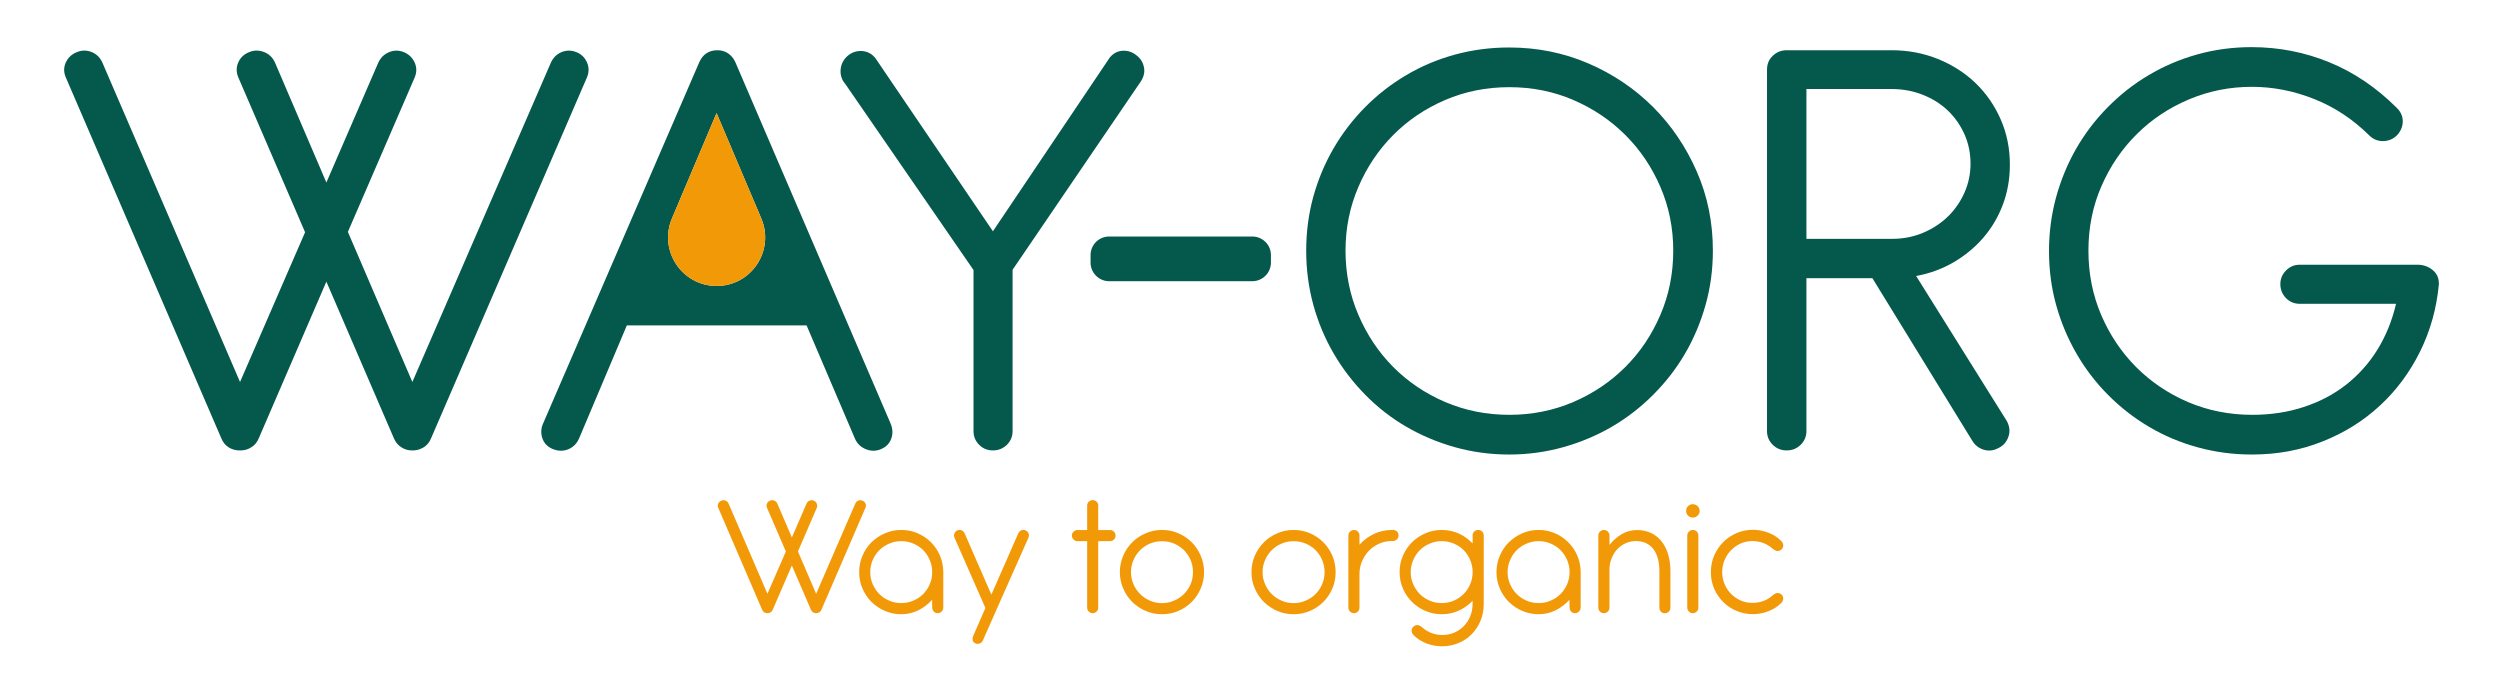 <?xml version="1.0" encoding="UTF-8"?>
<svg xmlns="http://www.w3.org/2000/svg" xmlns:xlink="http://www.w3.org/1999/xlink" width="138pt" height="38pt" viewBox="0 0 138 38" version="1.1">
<g id="surface1">
<path style=" stroke:none;fill-rule:nonzero;fill:rgb(94.902%,60.001%,3.137%);fill-opacity:1;" d="M 39.648 28.035 C 39.613 27.953 39.613 27.875 39.645 27.801 C 39.68 27.723 39.738 27.668 39.82 27.637 C 39.895 27.602 39.969 27.602 40.047 27.633 C 40.125 27.664 40.184 27.719 40.219 27.801 L 42.363 32.777 L 43.379 30.441 L 42.34 28.035 C 42.305 27.953 42.301 27.875 42.336 27.801 C 42.367 27.723 42.426 27.668 42.504 27.637 C 42.578 27.602 42.656 27.602 42.738 27.633 C 42.816 27.664 42.875 27.719 42.91 27.801 L 43.711 29.668 L 44.52 27.801 C 44.555 27.723 44.609 27.668 44.688 27.637 C 44.766 27.602 44.84 27.602 44.918 27.637 C 44.996 27.668 45.055 27.723 45.086 27.801 C 45.121 27.875 45.121 27.953 45.086 28.035 L 44.047 30.438 L 45.051 32.777 L 47.211 27.801 C 47.246 27.723 47.301 27.668 47.375 27.637 C 47.449 27.602 47.527 27.602 47.609 27.637 C 47.688 27.668 47.742 27.723 47.777 27.801 C 47.809 27.875 47.809 27.953 47.77 28.035 L 45.344 33.656 C 45.316 33.723 45.273 33.77 45.219 33.805 C 45.16 33.836 45.102 33.848 45.039 33.848 C 44.984 33.848 44.934 33.832 44.879 33.797 C 44.828 33.766 44.789 33.719 44.762 33.656 L 43.711 31.215 L 42.656 33.656 C 42.629 33.719 42.59 33.766 42.539 33.797 C 42.488 33.832 42.434 33.848 42.375 33.848 C 42.309 33.848 42.25 33.836 42.191 33.805 C 42.137 33.77 42.098 33.723 42.07 33.656 Z M 39.648 28.035 "/>
<path style=" stroke:none;fill-rule:nonzero;fill:rgb(94.902%,60.001%,3.137%);fill-opacity:1;" d="M 48.039 31.586 C 48.039 31.816 48.082 32.039 48.172 32.246 C 48.262 32.449 48.383 32.633 48.535 32.785 C 48.688 32.941 48.867 33.062 49.078 33.152 C 49.285 33.246 49.512 33.289 49.75 33.289 C 49.992 33.289 50.215 33.246 50.422 33.152 C 50.633 33.062 50.812 32.941 50.965 32.785 C 51.117 32.633 51.238 32.449 51.324 32.246 C 51.414 32.039 51.457 31.816 51.457 31.586 C 51.457 31.348 51.414 31.125 51.324 30.918 C 51.238 30.711 51.117 30.527 50.965 30.371 C 50.812 30.219 50.633 30.098 50.422 30.008 C 50.215 29.918 49.992 29.871 49.75 29.871 C 49.512 29.871 49.289 29.918 49.082 30.008 C 48.875 30.098 48.691 30.219 48.539 30.371 C 48.383 30.527 48.262 30.711 48.172 30.918 C 48.082 31.125 48.039 31.348 48.039 31.586 M 47.426 31.586 C 47.426 31.262 47.484 30.961 47.609 30.676 C 47.73 30.391 47.895 30.145 48.105 29.934 C 48.32 29.727 48.566 29.559 48.848 29.438 C 49.133 29.312 49.434 29.254 49.75 29.254 C 50.07 29.254 50.367 29.312 50.648 29.434 C 50.926 29.555 51.172 29.719 51.383 29.926 C 51.59 30.133 51.758 30.375 51.879 30.652 C 52 30.934 52.062 31.23 52.07 31.551 L 52.07 33.527 C 52.07 33.617 52.043 33.691 51.98 33.754 C 51.922 33.816 51.848 33.848 51.758 33.848 C 51.672 33.848 51.598 33.816 51.543 33.754 C 51.484 33.691 51.457 33.617 51.457 33.527 L 51.453 33.109 C 51.238 33.348 50.984 33.539 50.695 33.688 C 50.402 33.832 50.09 33.906 49.75 33.906 C 49.434 33.906 49.133 33.844 48.848 33.723 C 48.566 33.602 48.32 33.434 48.105 33.227 C 47.895 33.016 47.73 32.77 47.609 32.484 C 47.484 32.203 47.426 31.902 47.426 31.586 "/>
<path style=" stroke:none;fill-rule:nonzero;fill:rgb(94.902%,60.001%,3.137%);fill-opacity:1;" d="M 54.723 32.824 L 56.207 29.445 C 56.242 29.367 56.297 29.309 56.375 29.273 C 56.453 29.242 56.531 29.242 56.609 29.277 C 56.691 29.312 56.746 29.371 56.777 29.449 C 56.805 29.527 56.801 29.609 56.766 29.691 L 54.996 33.676 L 54.98 33.715 L 54.254 35.352 C 54.219 35.434 54.16 35.488 54.082 35.52 C 54.004 35.551 53.922 35.551 53.84 35.512 C 53.762 35.477 53.715 35.422 53.695 35.348 C 53.676 35.273 53.684 35.195 53.719 35.109 L 54.395 33.559 L 52.691 29.688 C 52.652 29.605 52.652 29.527 52.684 29.449 C 52.715 29.371 52.77 29.312 52.848 29.277 C 52.926 29.242 53.004 29.242 53.082 29.273 C 53.156 29.305 53.215 29.363 53.25 29.445 Z M 54.723 32.824 "/>
<path style=" stroke:none;fill-rule:nonzero;fill:rgb(94.902%,60.001%,3.137%);fill-opacity:1;" d="M 60.621 29.258 L 61.27 29.258 C 61.359 29.258 61.43 29.289 61.488 29.348 C 61.547 29.406 61.578 29.477 61.578 29.562 C 61.578 29.652 61.547 29.727 61.488 29.785 C 61.43 29.844 61.359 29.871 61.27 29.871 L 60.621 29.871 L 60.621 33.543 C 60.621 33.629 60.594 33.699 60.531 33.758 C 60.473 33.816 60.398 33.848 60.316 33.848 C 60.23 33.848 60.16 33.816 60.102 33.758 C 60.043 33.699 60.012 33.629 60.012 33.543 L 60.012 29.871 L 59.477 29.871 C 59.391 29.871 59.32 29.844 59.262 29.781 C 59.199 29.723 59.168 29.648 59.168 29.562 C 59.168 29.477 59.199 29.406 59.262 29.348 C 59.32 29.289 59.391 29.258 59.477 29.258 L 60.012 29.258 L 60.012 27.906 C 60.012 27.82 60.043 27.746 60.102 27.691 C 60.16 27.637 60.23 27.605 60.316 27.605 C 60.398 27.605 60.473 27.637 60.531 27.691 C 60.594 27.746 60.621 27.82 60.621 27.906 Z M 60.621 29.258 "/>
<path style=" stroke:none;fill-rule:nonzero;fill:rgb(94.902%,60.001%,3.137%);fill-opacity:1;" d="M 62.566 32.246 C 62.656 32.449 62.777 32.633 62.93 32.785 C 63.082 32.941 63.262 33.062 63.469 33.152 C 63.676 33.246 63.902 33.293 64.141 33.293 C 64.383 33.293 64.605 33.246 64.816 33.152 C 65.023 33.062 65.203 32.941 65.359 32.785 C 65.512 32.633 65.633 32.449 65.723 32.246 C 65.809 32.039 65.852 31.816 65.852 31.586 C 65.852 31.348 65.809 31.125 65.723 30.918 C 65.633 30.711 65.512 30.527 65.359 30.375 C 65.203 30.219 65.023 30.098 64.816 30.008 C 64.605 29.918 64.383 29.875 64.141 29.875 C 63.906 29.875 63.684 29.918 63.473 30.008 C 63.266 30.098 63.086 30.219 62.93 30.375 C 62.777 30.527 62.656 30.711 62.566 30.918 C 62.477 31.125 62.43 31.348 62.43 31.586 C 62.43 31.816 62.477 32.039 62.566 32.246 M 62 30.676 C 62.121 30.391 62.289 30.145 62.5 29.934 C 62.711 29.723 62.957 29.559 63.242 29.438 C 63.523 29.312 63.824 29.254 64.141 29.254 C 64.465 29.254 64.766 29.312 65.047 29.438 C 65.328 29.559 65.574 29.723 65.785 29.934 C 65.992 30.145 66.16 30.391 66.281 30.676 C 66.402 30.961 66.465 31.262 66.465 31.586 C 66.465 31.902 66.402 32.203 66.281 32.484 C 66.16 32.77 65.992 33.016 65.785 33.227 C 65.574 33.434 65.328 33.602 65.047 33.723 C 64.766 33.844 64.465 33.906 64.141 33.906 C 63.824 33.906 63.523 33.844 63.242 33.723 C 62.957 33.602 62.711 33.434 62.5 33.227 C 62.289 33.016 62.121 32.77 62 32.484 C 61.879 32.203 61.816 31.902 61.816 31.586 C 61.816 31.262 61.879 30.961 62 30.676 "/>
<path style=" stroke:none;fill-rule:nonzero;fill:rgb(94.902%,60.001%,3.137%);fill-opacity:1;" d="M 69.832 32.246 C 69.918 32.449 70.039 32.633 70.191 32.785 C 70.348 32.941 70.527 33.062 70.734 33.152 C 70.941 33.246 71.168 33.293 71.406 33.293 C 71.648 33.293 71.871 33.246 72.082 33.152 C 72.289 33.062 72.469 32.941 72.625 32.785 C 72.777 32.633 72.898 32.449 72.984 32.246 C 73.074 32.039 73.117 31.816 73.117 31.586 C 73.117 31.348 73.074 31.125 72.984 30.918 C 72.898 30.711 72.777 30.527 72.625 30.375 C 72.469 30.219 72.289 30.098 72.082 30.008 C 71.871 29.918 71.648 29.875 71.406 29.875 C 71.172 29.875 70.945 29.918 70.738 30.008 C 70.531 30.098 70.352 30.219 70.195 30.375 C 70.043 30.527 69.918 30.711 69.832 30.918 C 69.738 31.125 69.695 31.348 69.695 31.586 C 69.695 31.816 69.738 32.039 69.832 32.246 M 69.266 30.676 C 69.387 30.391 69.555 30.145 69.766 29.934 C 69.977 29.723 70.223 29.559 70.504 29.438 C 70.789 29.312 71.09 29.254 71.406 29.254 C 71.727 29.254 72.031 29.312 72.312 29.438 C 72.594 29.559 72.84 29.723 73.047 29.934 C 73.258 30.145 73.426 30.391 73.547 30.676 C 73.668 30.961 73.727 31.262 73.727 31.586 C 73.727 31.902 73.668 32.203 73.547 32.484 C 73.426 32.77 73.258 33.016 73.047 33.227 C 72.84 33.434 72.594 33.602 72.312 33.723 C 72.031 33.844 71.727 33.906 71.406 33.906 C 71.09 33.906 70.789 33.844 70.504 33.723 C 70.223 33.602 69.977 33.434 69.766 33.227 C 69.555 33.016 69.387 32.77 69.266 32.484 C 69.141 32.203 69.082 31.902 69.082 31.586 C 69.082 31.262 69.141 30.961 69.266 30.676 "/>
<path style=" stroke:none;fill-rule:nonzero;fill:rgb(94.902%,60.001%,3.137%);fill-opacity:1;" d="M 75.043 30.07 C 75.266 29.82 75.531 29.621 75.84 29.473 C 76.148 29.328 76.48 29.254 76.84 29.254 L 76.875 29.254 C 76.98 29.254 77.062 29.281 77.117 29.34 C 77.172 29.395 77.199 29.469 77.199 29.555 C 77.199 29.648 77.168 29.723 77.105 29.777 C 77.043 29.836 76.969 29.863 76.875 29.863 L 76.84 29.863 C 76.594 29.863 76.363 29.91 76.145 30.004 C 75.93 30.098 75.738 30.227 75.574 30.391 C 75.414 30.555 75.285 30.75 75.188 30.969 C 75.094 31.191 75.043 31.43 75.043 31.68 L 75.043 33.535 C 75.043 33.621 75.016 33.695 74.957 33.758 C 74.898 33.816 74.824 33.848 74.742 33.848 C 74.656 33.848 74.582 33.816 74.523 33.758 C 74.461 33.695 74.43 33.621 74.43 33.535 L 74.43 29.562 C 74.43 29.477 74.461 29.406 74.523 29.344 C 74.582 29.285 74.656 29.254 74.742 29.254 C 74.828 29.254 74.902 29.285 74.957 29.344 C 75.016 29.406 75.043 29.477 75.043 29.562 Z M 75.043 30.07 "/>
<path style=" stroke:none;fill-rule:nonzero;fill:rgb(94.902%,60.001%,3.137%);fill-opacity:1;" d="M 77.871 31.586 C 77.871 31.816 77.918 32.039 78.008 32.246 C 78.098 32.449 78.219 32.633 78.367 32.785 C 78.52 32.941 78.703 33.062 78.91 33.152 C 79.117 33.246 79.344 33.289 79.582 33.289 C 79.824 33.289 80.047 33.246 80.258 33.152 C 80.465 33.062 80.645 32.941 80.797 32.785 C 80.949 32.633 81.07 32.449 81.156 32.246 C 81.246 32.039 81.289 31.816 81.289 31.586 C 81.289 31.348 81.246 31.125 81.156 30.918 C 81.07 30.711 80.949 30.527 80.797 30.371 C 80.645 30.219 80.465 30.098 80.258 30.008 C 80.047 29.918 79.824 29.871 79.582 29.871 C 79.348 29.871 79.125 29.918 78.918 30.008 C 78.707 30.098 78.527 30.219 78.371 30.371 C 78.219 30.527 78.098 30.711 78.008 30.918 C 77.918 31.125 77.871 31.348 77.871 31.586 M 81.902 33.305 L 81.902 33.336 C 81.902 33.68 81.84 33.996 81.719 34.281 C 81.594 34.57 81.43 34.816 81.223 35.023 C 81.016 35.23 80.77 35.391 80.488 35.504 C 80.211 35.617 79.914 35.676 79.598 35.676 C 79.301 35.676 79.016 35.621 78.738 35.516 C 78.465 35.406 78.227 35.258 78.031 35.062 C 77.957 34.984 77.922 34.902 77.922 34.812 C 77.922 34.727 77.957 34.648 78.023 34.59 C 78.07 34.547 78.117 34.52 78.16 34.512 C 78.207 34.5 78.25 34.5 78.289 34.512 C 78.328 34.52 78.367 34.535 78.402 34.559 C 78.438 34.582 78.473 34.605 78.508 34.633 C 78.672 34.777 78.852 34.887 79.043 34.953 C 79.234 35.023 79.438 35.055 79.652 35.051 C 79.879 35.047 80.094 35.004 80.293 34.914 C 80.492 34.824 80.668 34.703 80.812 34.551 C 80.961 34.398 81.078 34.215 81.164 34.004 C 81.246 33.793 81.289 33.559 81.289 33.305 L 81.289 33.16 C 81.074 33.391 80.82 33.57 80.531 33.703 C 80.238 33.84 79.926 33.906 79.582 33.906 C 79.266 33.906 78.965 33.844 78.684 33.723 C 78.398 33.602 78.152 33.434 77.941 33.227 C 77.73 33.016 77.562 32.77 77.441 32.484 C 77.316 32.203 77.258 31.902 77.258 31.586 C 77.258 31.262 77.316 30.961 77.441 30.676 C 77.562 30.391 77.73 30.145 77.941 29.934 C 78.152 29.727 78.398 29.559 78.684 29.438 C 78.965 29.312 79.266 29.254 79.582 29.254 C 79.926 29.254 80.238 29.32 80.531 29.453 C 80.82 29.586 81.074 29.77 81.289 30.004 L 81.289 29.555 C 81.289 29.469 81.32 29.395 81.379 29.34 C 81.441 29.281 81.512 29.254 81.598 29.254 C 81.684 29.254 81.754 29.281 81.812 29.34 C 81.875 29.395 81.902 29.469 81.902 29.555 Z M 81.902 33.305 "/>
<path style=" stroke:none;fill-rule:nonzero;fill:rgb(94.902%,60.001%,3.137%);fill-opacity:1;" d="M 83.219 31.586 C 83.219 31.816 83.266 32.039 83.355 32.246 C 83.445 32.449 83.566 32.633 83.719 32.785 C 83.871 32.941 84.051 33.062 84.258 33.152 C 84.465 33.246 84.691 33.289 84.934 33.289 C 85.172 33.289 85.398 33.246 85.605 33.152 C 85.812 33.062 85.992 32.941 86.145 32.785 C 86.297 32.633 86.418 32.449 86.508 32.246 C 86.594 32.039 86.641 31.816 86.641 31.586 C 86.641 31.348 86.594 31.125 86.508 30.918 C 86.418 30.711 86.297 30.527 86.145 30.371 C 85.992 30.219 85.812 30.098 85.605 30.008 C 85.398 29.918 85.172 29.871 84.934 29.871 C 84.695 29.871 84.473 29.918 84.266 30.008 C 84.055 30.098 83.875 30.219 83.719 30.371 C 83.566 30.527 83.445 30.711 83.355 30.918 C 83.266 31.125 83.219 31.348 83.219 31.586 M 82.605 31.586 C 82.605 31.262 82.668 30.961 82.789 30.676 C 82.91 30.391 83.078 30.145 83.289 29.934 C 83.5 29.727 83.746 29.559 84.031 29.438 C 84.312 29.312 84.613 29.254 84.934 29.254 C 85.25 29.254 85.547 29.312 85.828 29.434 C 86.109 29.555 86.352 29.719 86.562 29.926 C 86.773 30.133 86.938 30.375 87.059 30.652 C 87.184 30.934 87.246 31.23 87.254 31.551 L 87.254 33.527 C 87.254 33.617 87.223 33.691 87.16 33.754 C 87.102 33.816 87.027 33.848 86.941 33.848 C 86.852 33.848 86.781 33.816 86.723 33.754 C 86.664 33.691 86.641 33.617 86.641 33.527 L 86.633 33.109 C 86.418 33.348 86.164 33.539 85.875 33.688 C 85.582 33.832 85.27 33.906 84.934 33.906 C 84.613 33.906 84.312 33.844 84.031 33.723 C 83.746 33.602 83.5 33.434 83.289 33.227 C 83.078 33.016 82.91 32.77 82.789 32.484 C 82.668 32.203 82.605 31.902 82.605 31.586 "/>
<path style=" stroke:none;fill-rule:nonzero;fill:rgb(94.902%,60.001%,3.137%);fill-opacity:1;" d="M 92.207 33.543 C 92.207 33.633 92.176 33.703 92.117 33.766 C 92.059 33.82 91.984 33.852 91.898 33.852 C 91.812 33.852 91.742 33.82 91.684 33.766 C 91.625 33.703 91.598 33.633 91.598 33.543 L 91.598 31.48 C 91.59 30.961 91.473 30.562 91.246 30.285 C 91.02 30.008 90.707 29.867 90.301 29.867 C 90.102 29.867 89.914 29.906 89.742 29.984 C 89.566 30.062 89.414 30.172 89.281 30.309 C 89.152 30.445 89.047 30.609 88.969 30.801 C 88.891 30.988 88.848 31.191 88.844 31.41 L 88.844 33.535 C 88.844 33.621 88.812 33.695 88.754 33.758 C 88.691 33.816 88.617 33.848 88.535 33.848 C 88.449 33.848 88.379 33.816 88.316 33.758 C 88.258 33.695 88.227 33.621 88.227 33.535 L 88.227 29.562 C 88.227 29.477 88.258 29.402 88.32 29.344 C 88.383 29.285 88.457 29.254 88.539 29.254 C 88.625 29.254 88.695 29.285 88.754 29.344 C 88.812 29.402 88.844 29.477 88.844 29.562 L 88.844 30.082 C 89.031 29.836 89.262 29.637 89.52 29.484 C 89.781 29.332 90.062 29.258 90.363 29.258 C 90.645 29.258 90.895 29.312 91.121 29.414 C 91.348 29.52 91.539 29.668 91.699 29.859 C 91.859 30.055 91.984 30.289 92.07 30.562 C 92.156 30.84 92.203 31.145 92.207 31.48 Z M 92.207 33.543 "/>
<path style=" stroke:none;fill-rule:nonzero;fill:rgb(94.902%,60.001%,3.137%);fill-opacity:1;" d="M 93.75 33.535 C 93.75 33.621 93.723 33.695 93.66 33.758 C 93.602 33.816 93.527 33.848 93.441 33.848 C 93.359 33.848 93.285 33.816 93.227 33.758 C 93.168 33.695 93.137 33.621 93.137 33.535 L 93.137 29.562 C 93.137 29.477 93.168 29.402 93.23 29.344 C 93.289 29.285 93.363 29.254 93.449 29.254 C 93.531 29.254 93.605 29.285 93.664 29.344 C 93.723 29.402 93.75 29.477 93.75 29.562 Z M 93.18 27.938 C 93.254 27.867 93.34 27.832 93.438 27.832 C 93.543 27.832 93.633 27.867 93.707 27.938 C 93.781 28.008 93.82 28.098 93.82 28.207 C 93.82 28.305 93.781 28.391 93.707 28.461 C 93.633 28.535 93.543 28.57 93.438 28.57 C 93.34 28.57 93.254 28.535 93.18 28.461 C 93.109 28.391 93.074 28.305 93.074 28.207 C 93.074 28.098 93.109 28.008 93.18 27.938 "/>
<path style=" stroke:none;fill-rule:nonzero;fill:rgb(94.902%,60.001%,3.137%);fill-opacity:1;" d="M 95.066 31.559 L 95.055 31.582 C 95.055 31.582 95.059 31.582 95.059 31.582 C 95.062 31.582 95.062 31.586 95.062 31.59 C 95.062 31.594 95.062 31.594 95.066 31.594 C 95.066 31.816 95.109 32.027 95.191 32.23 C 95.273 32.43 95.387 32.609 95.535 32.762 C 95.68 32.914 95.855 33.039 96.055 33.133 C 96.254 33.23 96.469 33.277 96.707 33.277 C 96.922 33.281 97.125 33.25 97.312 33.184 C 97.508 33.121 97.684 33.012 97.852 32.863 C 97.883 32.836 97.918 32.812 97.953 32.789 C 97.988 32.766 98.027 32.75 98.07 32.742 C 98.109 32.73 98.152 32.73 98.199 32.742 C 98.242 32.75 98.289 32.777 98.34 32.82 C 98.402 32.875 98.434 32.949 98.434 33.039 C 98.434 33.129 98.398 33.211 98.324 33.285 C 98.129 33.48 97.895 33.633 97.617 33.738 C 97.34 33.848 97.055 33.902 96.758 33.902 C 96.441 33.902 96.141 33.84 95.859 33.723 C 95.578 33.605 95.332 33.441 95.125 33.234 C 94.914 33.027 94.75 32.785 94.625 32.504 C 94.504 32.227 94.441 31.926 94.441 31.609 L 94.453 31.582 C 94.445 31.574 94.441 31.566 94.441 31.559 C 94.441 31.242 94.504 30.941 94.625 30.66 C 94.75 30.379 94.914 30.133 95.125 29.922 C 95.332 29.715 95.578 29.547 95.859 29.426 C 96.141 29.305 96.441 29.246 96.758 29.246 C 97.055 29.246 97.34 29.297 97.617 29.406 C 97.895 29.512 98.129 29.664 98.324 29.859 C 98.398 29.934 98.434 30.016 98.434 30.105 C 98.434 30.195 98.402 30.27 98.336 30.332 C 98.285 30.375 98.238 30.398 98.195 30.41 C 98.152 30.418 98.109 30.418 98.07 30.41 C 98.027 30.398 97.988 30.383 97.953 30.359 C 97.918 30.336 97.883 30.312 97.852 30.289 C 97.684 30.141 97.508 30.035 97.312 29.965 C 97.125 29.898 96.922 29.867 96.707 29.867 C 96.473 29.871 96.258 29.918 96.062 30.012 C 95.863 30.105 95.691 30.23 95.543 30.383 C 95.395 30.539 95.277 30.719 95.195 30.922 C 95.109 31.125 95.066 31.34 95.066 31.559 "/>
<path style=" stroke:none;fill-rule:nonzero;fill:rgb(1.961%,34.901%,29.803%);fill-opacity:1;" d="M 3.641 4.293 C 3.512 4.008 3.508 3.727 3.629 3.457 C 3.75 3.188 3.953 2.992 4.242 2.879 C 4.508 2.766 4.777 2.762 5.055 2.871 C 5.328 2.98 5.531 3.18 5.656 3.465 L 13.25 21.086 L 16.84 12.82 L 13.164 4.293 C 13.039 4.008 13.031 3.727 13.148 3.457 C 13.262 3.188 13.465 2.992 13.75 2.879 C 14.016 2.766 14.289 2.762 14.57 2.871 C 14.855 2.98 15.059 3.18 15.184 3.465 L 18.016 10.074 L 20.879 3.465 C 21.004 3.188 21.203 2.992 21.477 2.879 C 21.746 2.766 22.02 2.766 22.293 2.879 C 22.57 2.992 22.77 3.188 22.891 3.457 C 23.012 3.727 23.008 4.008 22.883 4.293 L 19.203 12.801 L 22.762 21.086 L 30.406 3.465 C 30.531 3.188 30.727 2.992 30.992 2.879 C 31.258 2.766 31.535 2.766 31.82 2.879 C 32.098 2.992 32.293 3.188 32.406 3.457 C 32.523 3.727 32.516 4.008 32.391 4.293 L 23.797 24.191 C 23.703 24.422 23.559 24.594 23.355 24.711 C 23.156 24.824 22.945 24.875 22.727 24.863 C 22.531 24.863 22.34 24.809 22.156 24.691 C 21.973 24.578 21.832 24.41 21.742 24.191 L 18.016 15.547 L 14.285 24.191 C 14.195 24.41 14.059 24.578 13.871 24.691 C 13.688 24.809 13.492 24.863 13.285 24.863 C 13.055 24.875 12.844 24.824 12.648 24.711 C 12.453 24.594 12.309 24.422 12.215 24.191 Z M 3.641 4.293 "/>
<path style=" stroke:none;fill-rule:nonzero;fill:rgb(1.961%,34.901%,29.803%);fill-opacity:1;" d="M 39.559 15.785 C 41.477 15.785 42.773 13.828 42.023 12.059 L 39.555 6.242 L 37.09 12.062 C 36.344 13.832 37.641 15.785 39.559 15.785 M 44.523 17.961 L 34.602 17.961 L 31.961 24.211 C 31.832 24.496 31.633 24.695 31.355 24.805 C 31.078 24.914 30.793 24.906 30.492 24.777 C 30.203 24.652 30.02 24.449 29.934 24.176 C 29.844 23.898 29.863 23.621 29.992 23.348 L 38.602 3.43 C 38.801 2.992 39.133 2.773 39.605 2.773 C 39.824 2.773 40.02 2.832 40.191 2.945 C 40.363 3.062 40.496 3.223 40.59 3.43 L 49.148 23.348 C 49.273 23.633 49.297 23.914 49.207 24.184 C 49.121 24.453 48.941 24.652 48.664 24.777 C 48.391 24.906 48.105 24.914 47.82 24.805 C 47.531 24.695 47.324 24.504 47.199 24.227 Z M 44.523 17.961 "/>
<path style=" stroke:none;fill-rule:nonzero;fill:rgb(1.961%,34.901%,29.803%);fill-opacity:1;" d="M 54.809 12.766 L 61.262 3.172 C 61.457 2.941 61.695 2.816 61.969 2.801 C 62.246 2.785 62.5 2.867 62.73 3.051 C 62.961 3.223 63.102 3.453 63.152 3.742 C 63.203 4.027 63.117 4.324 62.887 4.621 L 55.895 14.891 L 55.895 23.797 C 55.895 24.094 55.789 24.348 55.578 24.555 C 55.363 24.762 55.109 24.863 54.809 24.863 C 54.508 24.863 54.258 24.762 54.051 24.555 C 53.844 24.348 53.738 24.094 53.738 23.797 L 53.738 14.906 L 46.664 4.641 C 46.465 4.41 46.379 4.145 46.402 3.844 C 46.426 3.547 46.555 3.293 46.785 3.086 C 47.012 2.891 47.277 2.801 47.578 2.816 C 47.875 2.836 48.125 2.965 48.32 3.207 Z M 54.809 12.766 "/>
<path style=" stroke:none;fill-rule:nonzero;fill:rgb(1.961%,34.901%,29.803%);fill-opacity:1;" d="M 79.773 5.52 C 78.672 5.992 77.719 6.637 76.906 7.453 C 76.094 8.27 75.453 9.223 74.984 10.316 C 74.512 11.41 74.273 12.582 74.273 13.836 C 74.273 15.102 74.512 16.285 74.984 17.383 C 75.453 18.48 76.094 19.441 76.906 20.258 C 77.719 21.074 78.672 21.719 79.773 22.191 C 80.871 22.66 82.051 22.898 83.32 22.898 C 84.57 22.898 85.75 22.66 86.848 22.191 C 87.945 21.719 88.902 21.074 89.719 20.258 C 90.539 19.441 91.18 18.48 91.652 17.383 C 92.125 16.285 92.363 15.102 92.363 13.836 C 92.363 12.582 92.125 11.41 91.652 10.316 C 91.18 9.223 90.539 8.27 89.719 7.453 C 88.902 6.637 87.945 5.992 86.848 5.52 C 85.75 5.047 84.57 4.812 83.32 4.812 C 82.051 4.812 80.871 5.047 79.773 5.52 M 87.676 3.5 C 89.039 4.086 90.23 4.891 91.25 5.906 C 92.266 6.926 93.07 8.113 93.664 9.473 C 94.258 10.828 94.551 12.285 94.551 13.836 C 94.551 14.871 94.418 15.871 94.148 16.832 C 93.875 17.793 93.5 18.688 93.016 19.516 C 92.535 20.344 91.945 21.102 91.254 21.793 C 90.566 22.484 89.805 23.07 88.977 23.555 C 88.152 24.035 87.254 24.414 86.293 24.684 C 85.332 24.953 84.336 25.09 83.301 25.09 C 82.266 25.09 81.266 24.953 80.305 24.684 C 79.344 24.414 78.453 24.035 77.625 23.555 C 76.793 23.07 76.043 22.484 75.363 21.793 C 74.684 21.102 74.102 20.344 73.621 19.516 C 73.137 18.688 72.762 17.793 72.496 16.832 C 72.234 15.871 72.102 14.871 72.102 13.836 C 72.102 12.801 72.234 11.809 72.496 10.852 C 72.762 9.898 73.137 9.004 73.621 8.176 C 74.102 7.348 74.684 6.594 75.363 5.906 C 76.043 5.223 76.793 4.637 77.625 4.148 C 78.453 3.656 79.344 3.281 80.305 3.016 C 81.266 2.754 82.266 2.621 83.301 2.621 C 84.855 2.621 86.312 2.914 87.676 3.5 "/>
<path style=" stroke:none;fill-rule:nonzero;fill:rgb(1.961%,34.901%,29.803%);fill-opacity:1;" d="M 99.715 4.914 L 99.715 13.184 L 104.441 13.184 C 105.062 13.184 105.637 13.07 106.168 12.844 C 106.695 12.621 107.152 12.316 107.539 11.938 C 107.926 11.559 108.227 11.117 108.445 10.617 C 108.664 10.117 108.773 9.594 108.773 9.039 C 108.773 8.453 108.66 7.91 108.438 7.41 C 108.211 6.906 107.906 6.473 107.523 6.105 C 107.137 5.738 106.676 5.445 106.141 5.234 C 105.605 5.02 105.027 4.914 104.406 4.914 Z M 110.945 9.09 C 110.945 9.875 110.816 10.605 110.559 11.293 C 110.301 11.977 109.941 12.586 109.48 13.121 C 109.02 13.656 108.473 14.105 107.84 14.477 C 107.207 14.844 106.52 15.098 105.77 15.234 L 110.777 23.242 C 110.938 23.543 110.965 23.836 110.859 24.121 C 110.758 24.41 110.566 24.617 110.293 24.742 C 110.027 24.883 109.762 24.906 109.488 24.82 C 109.219 24.734 109.008 24.566 108.859 24.312 L 103.355 15.355 L 99.715 15.355 L 99.715 23.797 C 99.715 24.094 99.605 24.348 99.395 24.555 C 99.18 24.762 98.926 24.863 98.625 24.863 C 98.324 24.863 98.07 24.762 97.859 24.555 C 97.645 24.348 97.539 24.094 97.539 23.797 L 97.539 3.844 C 97.539 3.535 97.645 3.277 97.859 3.078 C 98.07 2.875 98.324 2.773 98.625 2.773 L 104.426 2.773 C 105.332 2.773 106.184 2.938 106.98 3.258 C 107.773 3.582 108.465 4.023 109.051 4.586 C 109.637 5.152 110.098 5.816 110.438 6.59 C 110.777 7.359 110.945 8.195 110.945 9.09 "/>
<path style=" stroke:none;fill-rule:nonzero;fill:rgb(1.961%,34.901%,29.803%);fill-opacity:1;" d="M 115.281 13.836 C 115.281 15.102 115.516 16.285 115.984 17.383 C 116.457 18.484 117.098 19.441 117.91 20.258 C 118.723 21.074 119.676 21.719 120.773 22.191 C 121.875 22.66 123.055 22.898 124.324 22.898 C 125.344 22.898 126.297 22.754 127.168 22.465 C 128.043 22.18 128.824 21.77 129.508 21.234 C 130.191 20.695 130.766 20.055 131.234 19.301 C 131.699 18.547 132.043 17.703 132.262 16.77 L 126.945 16.77 C 126.645 16.77 126.391 16.664 126.184 16.453 C 125.977 16.238 125.875 15.984 125.875 15.684 C 125.875 15.395 125.977 15.148 126.184 14.934 C 126.391 14.723 126.645 14.613 126.945 14.613 L 133.484 14.613 C 133.809 14.625 134.082 14.73 134.305 14.926 C 134.531 15.121 134.637 15.379 134.625 15.699 C 134.5 17.035 134.148 18.273 133.582 19.418 C 133.012 20.566 132.273 21.559 131.363 22.398 C 130.453 23.238 129.398 23.898 128.195 24.371 C 126.996 24.852 125.695 25.09 124.305 25.09 C 123.27 25.09 122.27 24.957 121.309 24.691 C 120.348 24.43 119.457 24.051 118.629 23.562 C 117.801 23.074 117.047 22.484 116.367 21.801 C 115.688 21.117 115.105 20.359 114.625 19.523 C 114.141 18.691 113.766 17.793 113.5 16.84 C 113.234 15.887 113.105 14.891 113.105 13.855 C 113.105 12.844 113.234 11.859 113.492 10.902 C 113.754 9.949 114.121 9.055 114.598 8.219 C 115.074 7.387 115.652 6.625 116.332 5.934 C 117.012 5.242 117.762 4.648 118.594 4.156 C 119.422 3.66 120.316 3.277 121.277 3.008 C 122.234 2.738 123.242 2.602 124.289 2.602 C 125.793 2.602 127.227 2.883 128.586 3.441 C 129.941 3.996 131.18 4.836 132.297 5.949 C 132.523 6.168 132.637 6.422 132.633 6.711 C 132.625 6.996 132.52 7.25 132.312 7.469 C 132.105 7.676 131.852 7.781 131.551 7.789 C 131.254 7.793 130.996 7.688 130.777 7.469 C 129.879 6.582 128.871 5.914 127.75 5.469 C 126.625 5.02 125.477 4.793 124.305 4.793 C 123.086 4.793 121.93 5.023 120.836 5.484 C 119.742 5.945 118.785 6.578 117.965 7.391 C 117.141 8.203 116.488 9.16 116.004 10.266 C 115.52 11.371 115.281 12.559 115.281 13.836 "/>
<path style=" stroke:none;fill-rule:nonzero;fill:rgb(94.902%,60.001%,3.137%);fill-opacity:1;" d="M 39.559 15.785 C 41.477 15.785 42.773 13.828 42.023 12.059 L 39.555 6.242 L 37.09 12.062 C 36.344 13.832 37.641 15.785 39.559 15.785 "/>
<path style=" stroke:none;fill-rule:nonzero;fill:rgb(1.961%,34.901%,29.803%);fill-opacity:1;" d="M 69.125 15.523 L 61.227 15.523 C 60.66 15.523 60.199 15.062 60.199 14.492 L 60.199 14.082 C 60.199 13.512 60.66 13.055 61.227 13.055 L 69.125 13.055 C 69.691 13.055 70.156 13.512 70.156 14.082 L 70.156 14.492 C 70.156 15.062 69.691 15.523 69.125 15.523 "/>
</g>
</svg>
